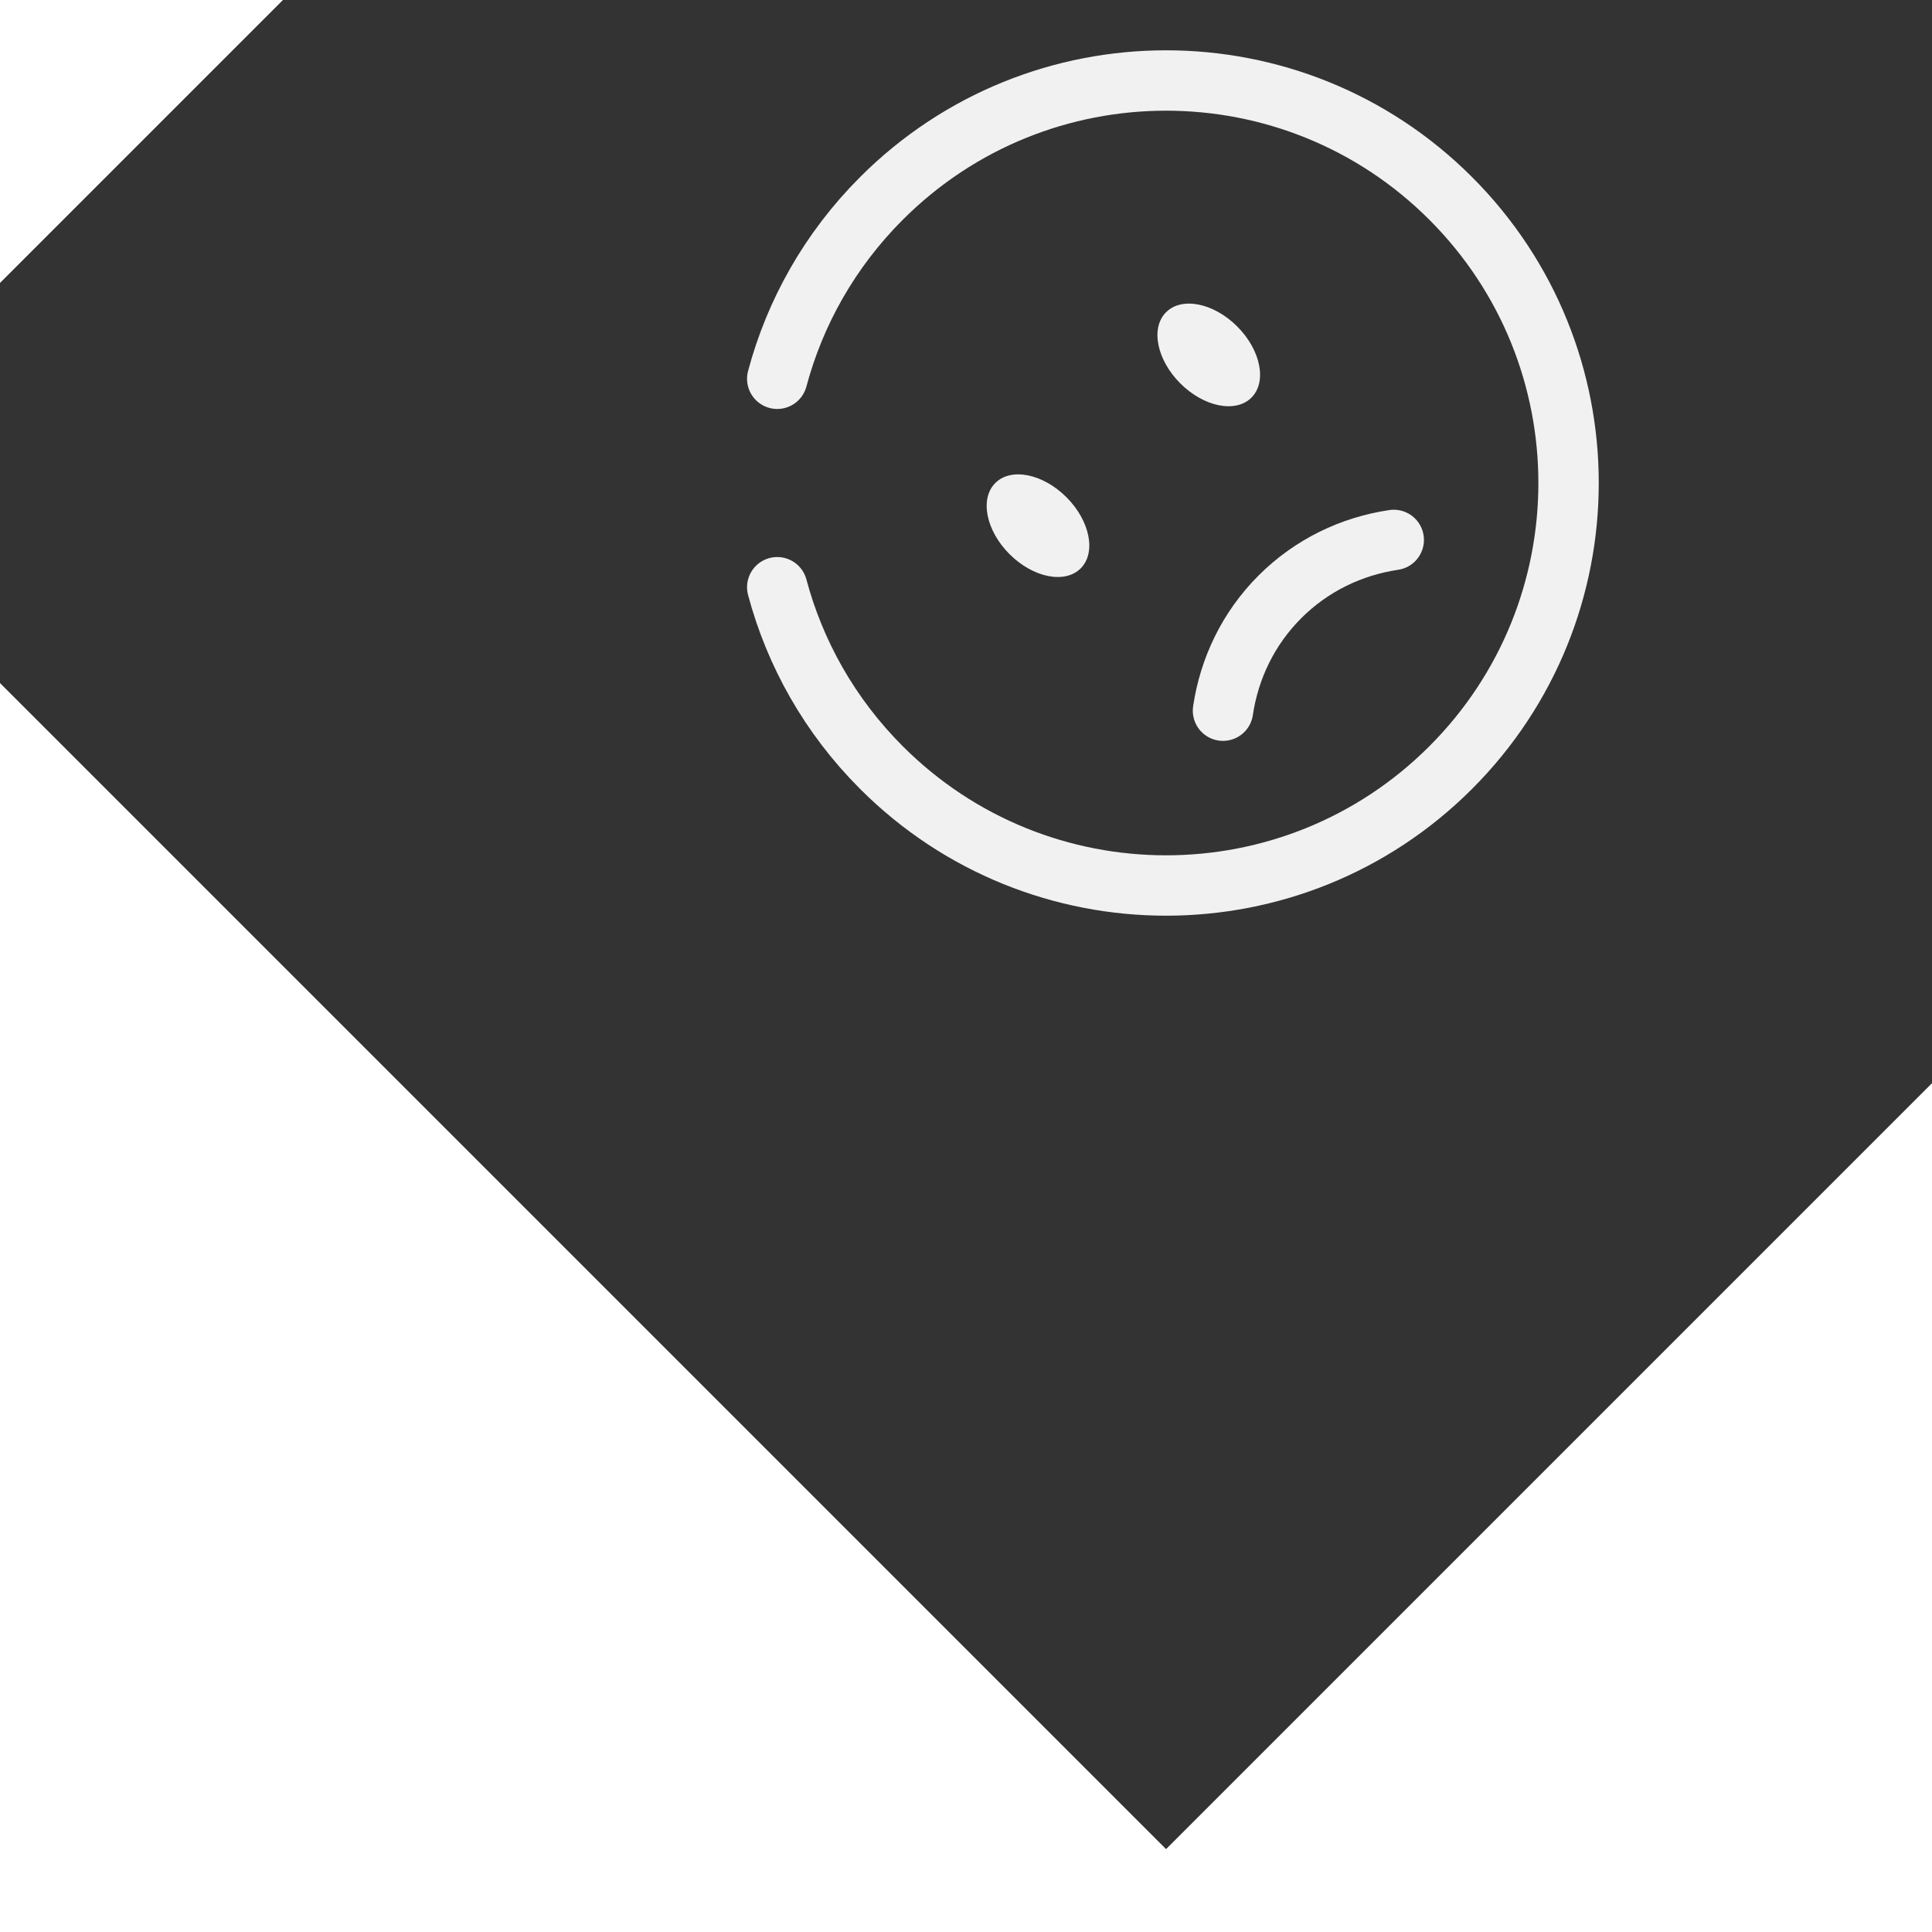 <?xml version="1.0" encoding="utf-8"?>
<svg  viewBox="-12 -12 48 48" fill="none" xmlns="http://www.w3.org/2000/svg" transform="rotate(-45)">
<rect x="-12" y="-12" width="48" height="48" fill="#333333" stroke="none"/>
<path d="M9 17C9.85 16.37 10.885 16 12 16C13.115 16 14.15 16.37 15 17" stroke="#f1f1f1" stroke-width="1.5" stroke-linecap="round"/>
<ellipse cx="15" cy="10.5" rx="1" ry="1.5" fill="#f1f1f1"/>
<ellipse cx="9" cy="10.5" rx="1" ry="1.5" fill="#f1f1f1"/>
<path d="M7 3.338C8.471 2.487 10.179 2 12 2C17.523 2 22 6.477 22 12C22 17.523 17.523 22 12 22C6.477 22 2 17.523 2 12C2 10.179 2.487 8.471 3.338 7" stroke="#f1f1f1" stroke-width="1.5" stroke-linecap="round"/>
</svg>
